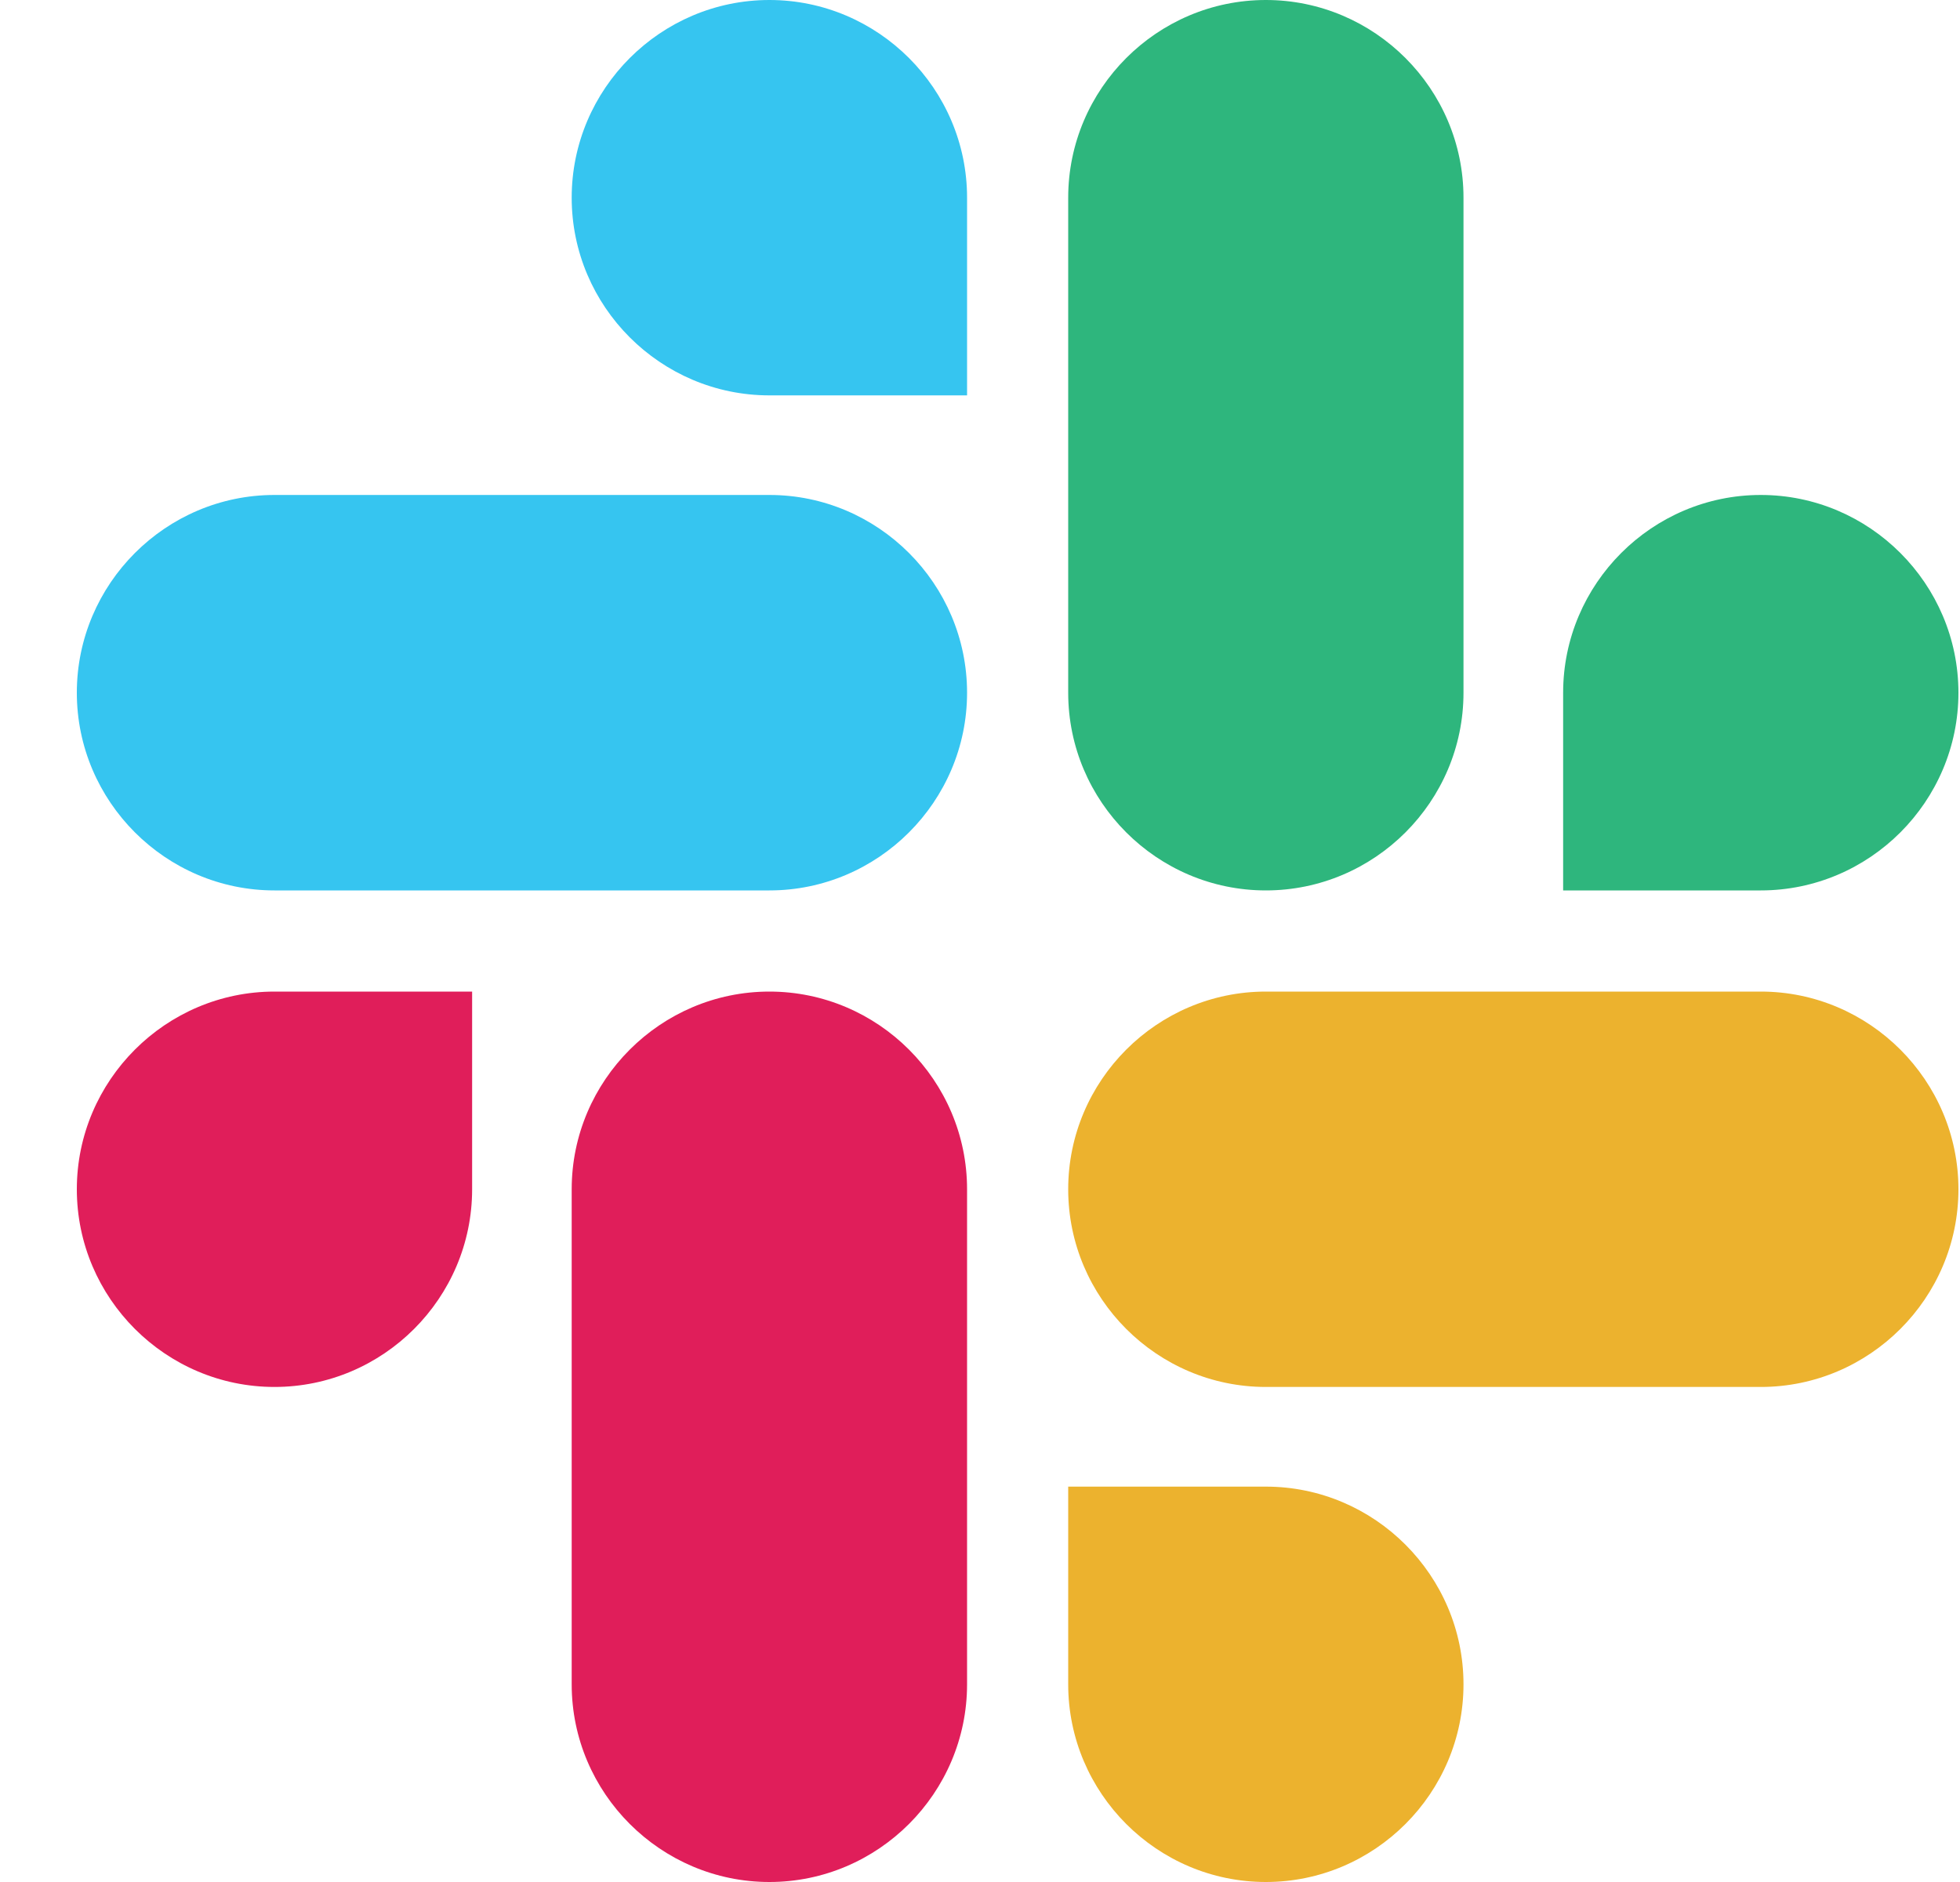 <svg width="25" height="24" viewBox="0 0 25 24" fill="none" xmlns="http://www.w3.org/2000/svg">
<path d="M6.022 15.166C6.022 16.554 4.889 17.687 3.501 17.687C2.114 17.687 0.98 16.554 0.98 15.166C0.98 13.779 2.114 12.645 3.501 12.645H6.022V15.166Z" fill="#E01E5A"/>
<path d="M7.292 15.166C7.292 13.779 8.426 12.645 9.814 12.645C11.201 12.645 12.335 13.779 12.335 15.166V21.479C12.335 22.866 11.201 24 9.814 24C8.426 24 7.292 22.866 7.292 21.479V15.166Z" fill="#E01E5A"/>
<path d="M9.814 5.042C8.426 5.042 7.292 3.909 7.292 2.521C7.292 1.134 8.426 0 9.814 0C11.201 0 12.335 1.134 12.335 2.521V5.042H9.814Z" fill="#36C5F0"/>
<path d="M9.814 6.312C11.201 6.312 12.335 7.446 12.335 8.834C12.335 10.221 11.201 11.355 9.814 11.355H3.501C2.114 11.355 0.98 10.221 0.98 8.834C0.98 7.446 2.114 6.312 3.501 6.312H9.814Z" fill="#36C5F0"/>
<path d="M19.938 8.834C19.938 7.446 21.072 6.312 22.459 6.312C23.847 6.312 24.98 7.446 24.98 8.834C24.98 10.221 23.847 11.355 22.459 11.355H19.938V8.834Z" fill="#2EB67D"/>
<path d="M18.667 8.834C18.667 10.222 17.534 11.355 16.146 11.355C14.758 11.355 13.625 10.222 13.625 8.834V2.521C13.625 1.134 14.758 0 16.146 0C17.534 0 18.667 1.134 18.667 2.521V8.834Z" fill="#2EB67D"/>
<path d="M16.146 18.958C17.534 18.958 18.667 20.092 18.667 21.479C18.667 22.867 17.534 24 16.146 24C14.758 24 13.625 22.867 13.625 21.479V18.958H16.146Z" fill="#ECB22E"/>
<path d="M16.146 17.687C14.758 17.687 13.625 16.554 13.625 15.166C13.625 13.779 14.758 12.645 16.146 12.645H22.459C23.846 12.645 24.98 13.779 24.98 15.166C24.98 16.554 23.846 17.687 22.459 17.687H16.146Z" fill="#ECB22E"/>
</svg>

